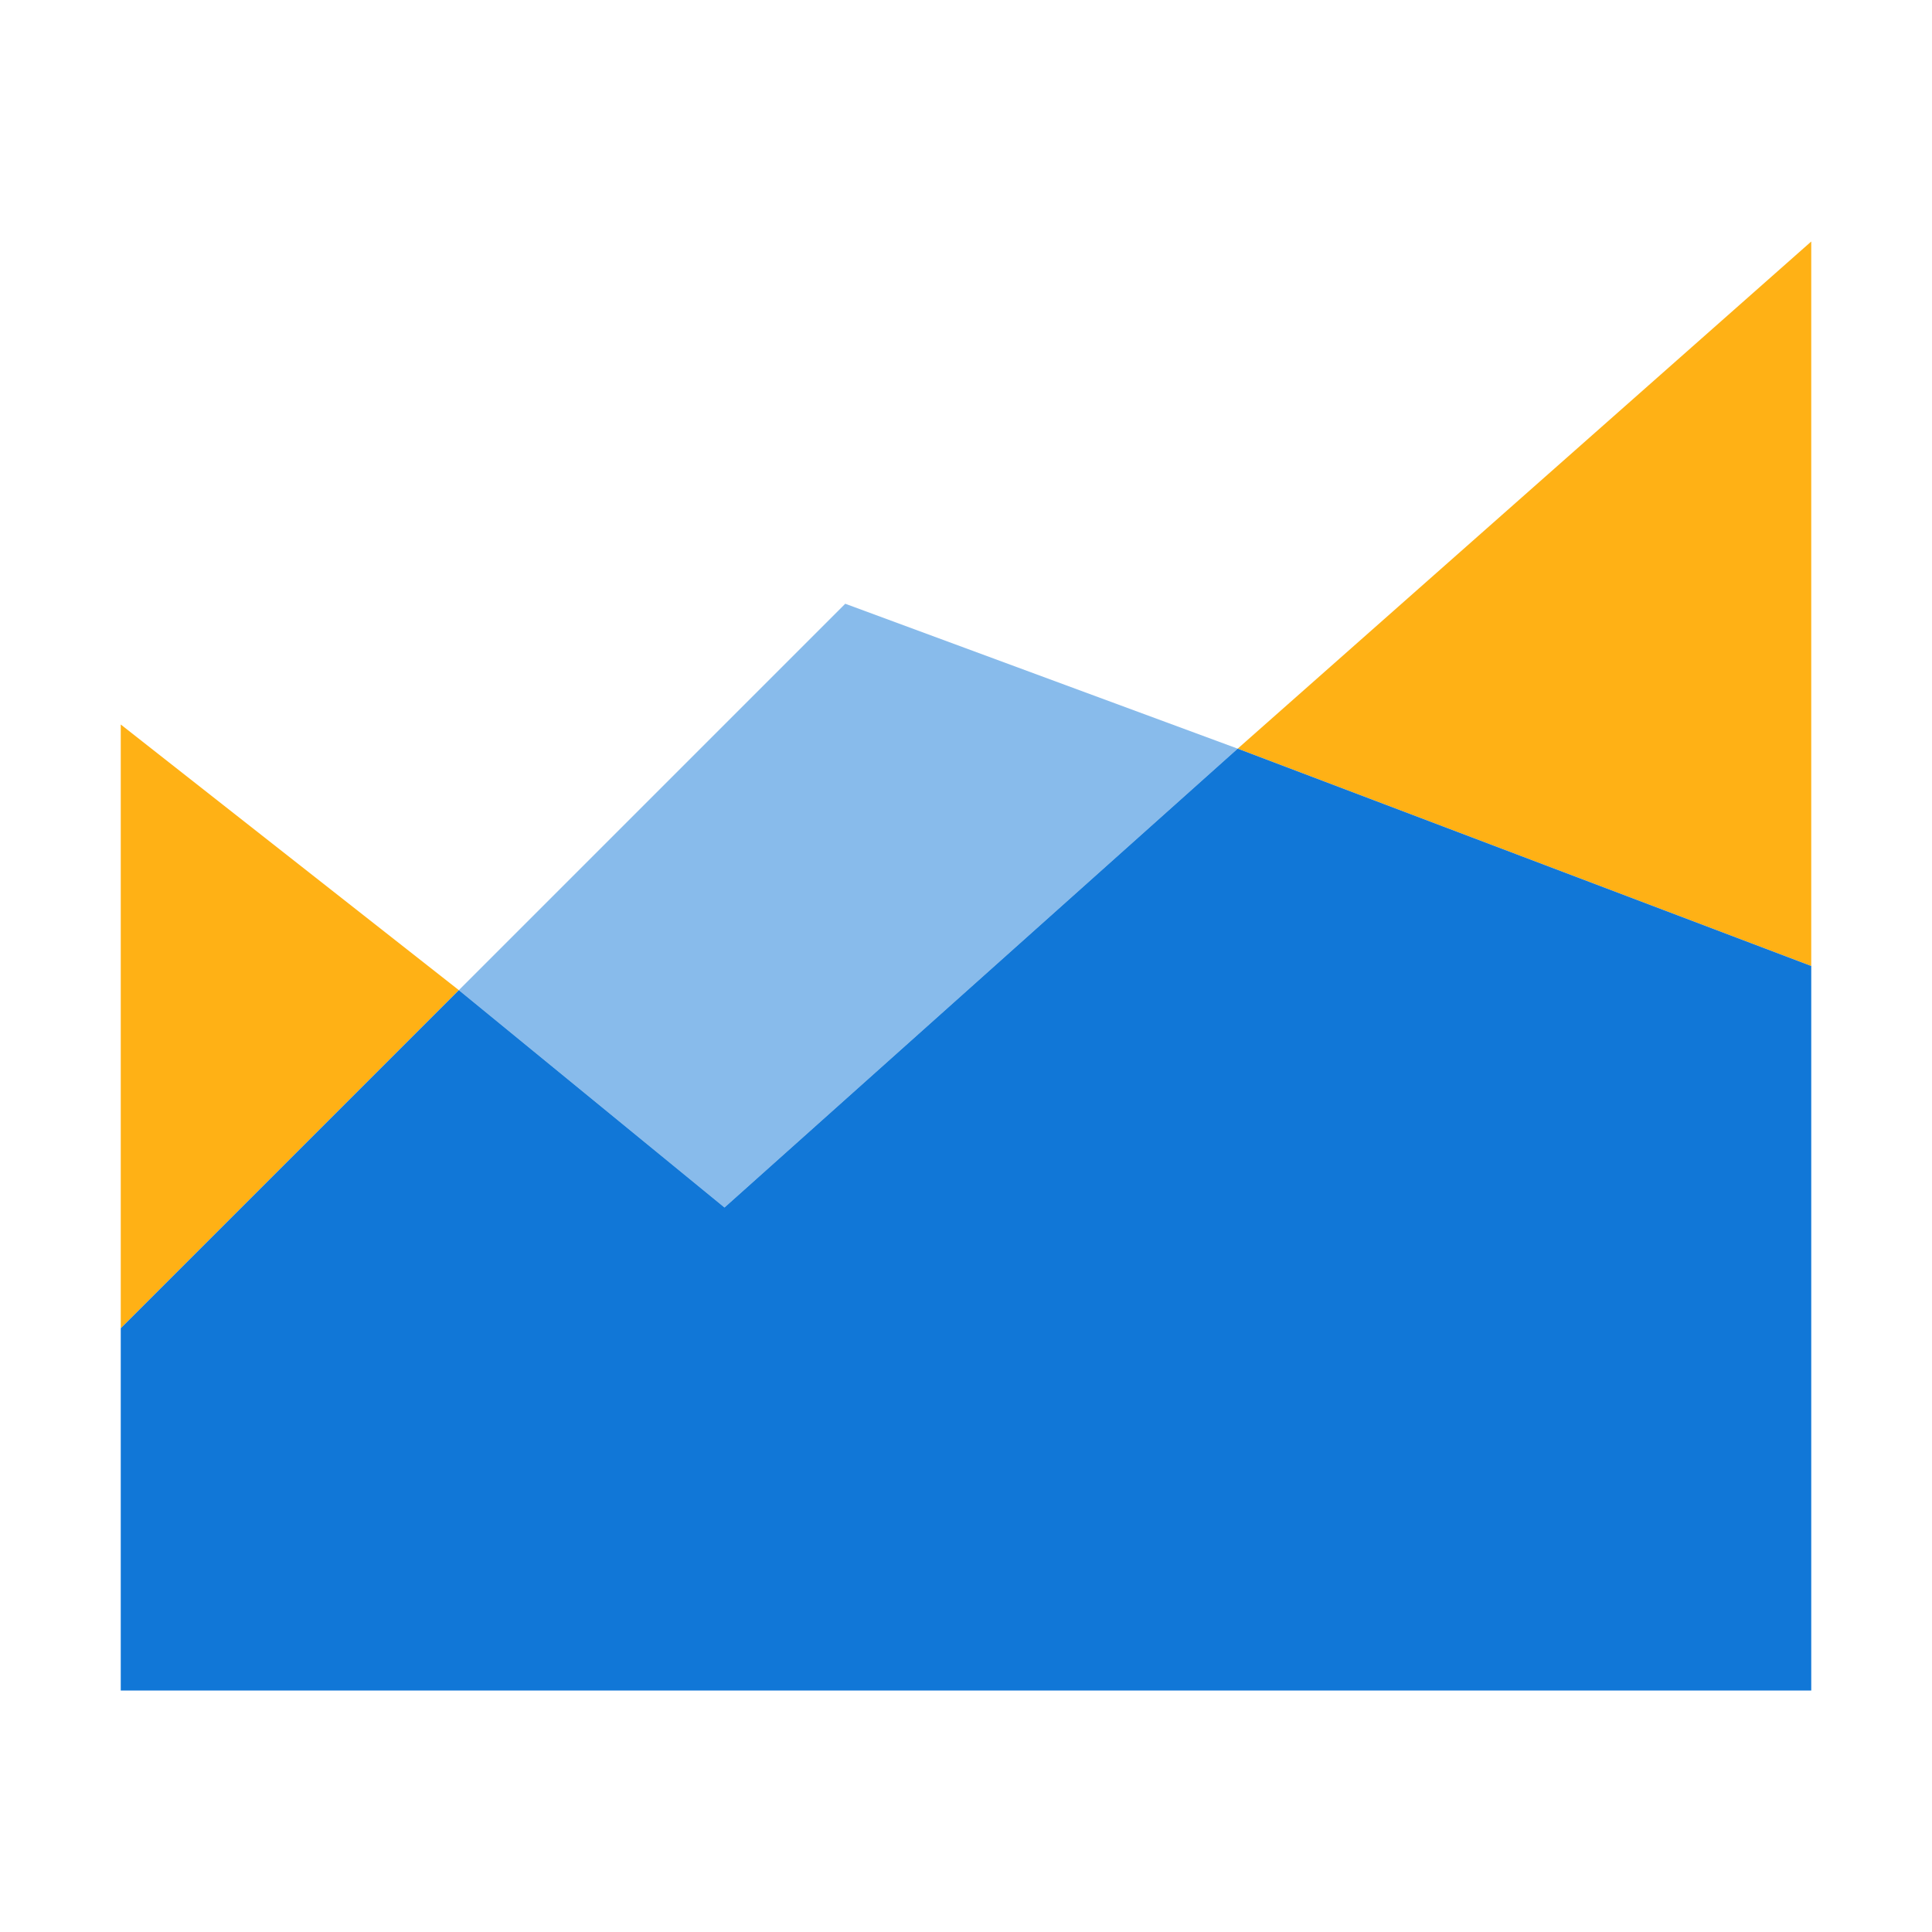 <?xml version="1.0" encoding="utf-8"?>
<!-- Generator: Adobe Illustrator 23.1.0, SVG Export Plug-In . SVG Version: 6.00 Build 0)  -->
<svg version="1.1" id="Layer_1" xmlns="http://www.w3.org/2000/svg" xmlns:xlink="http://www.w3.org/1999/xlink" x="0px" y="0px"
	 viewBox="0 0 32 32" style="enable-background:new 0 0 32 32;" xml:space="preserve">
<style type="text/css">
	.altYellow{fill:#FFB115;}
	.altBlue{fill:#1177D7;}
	.st0{opacity:0.5;}
</style>
<g class="st0">
	<polygon class="altBlue" points="12,20 20.5,12.4 14,10 7.6,16.4 	"/>
</g>
<path class="altYellow" d="M7.6,16.4L2,22V12L7.6,16.4z M20.5,12.4L30,16V4L20.5,12.4z"/>
<polygon class="altBlue" points="12,20 7.6,16.4 2,22 2,28 30,28 30,16 20.5,12.4 "/>
</svg>
